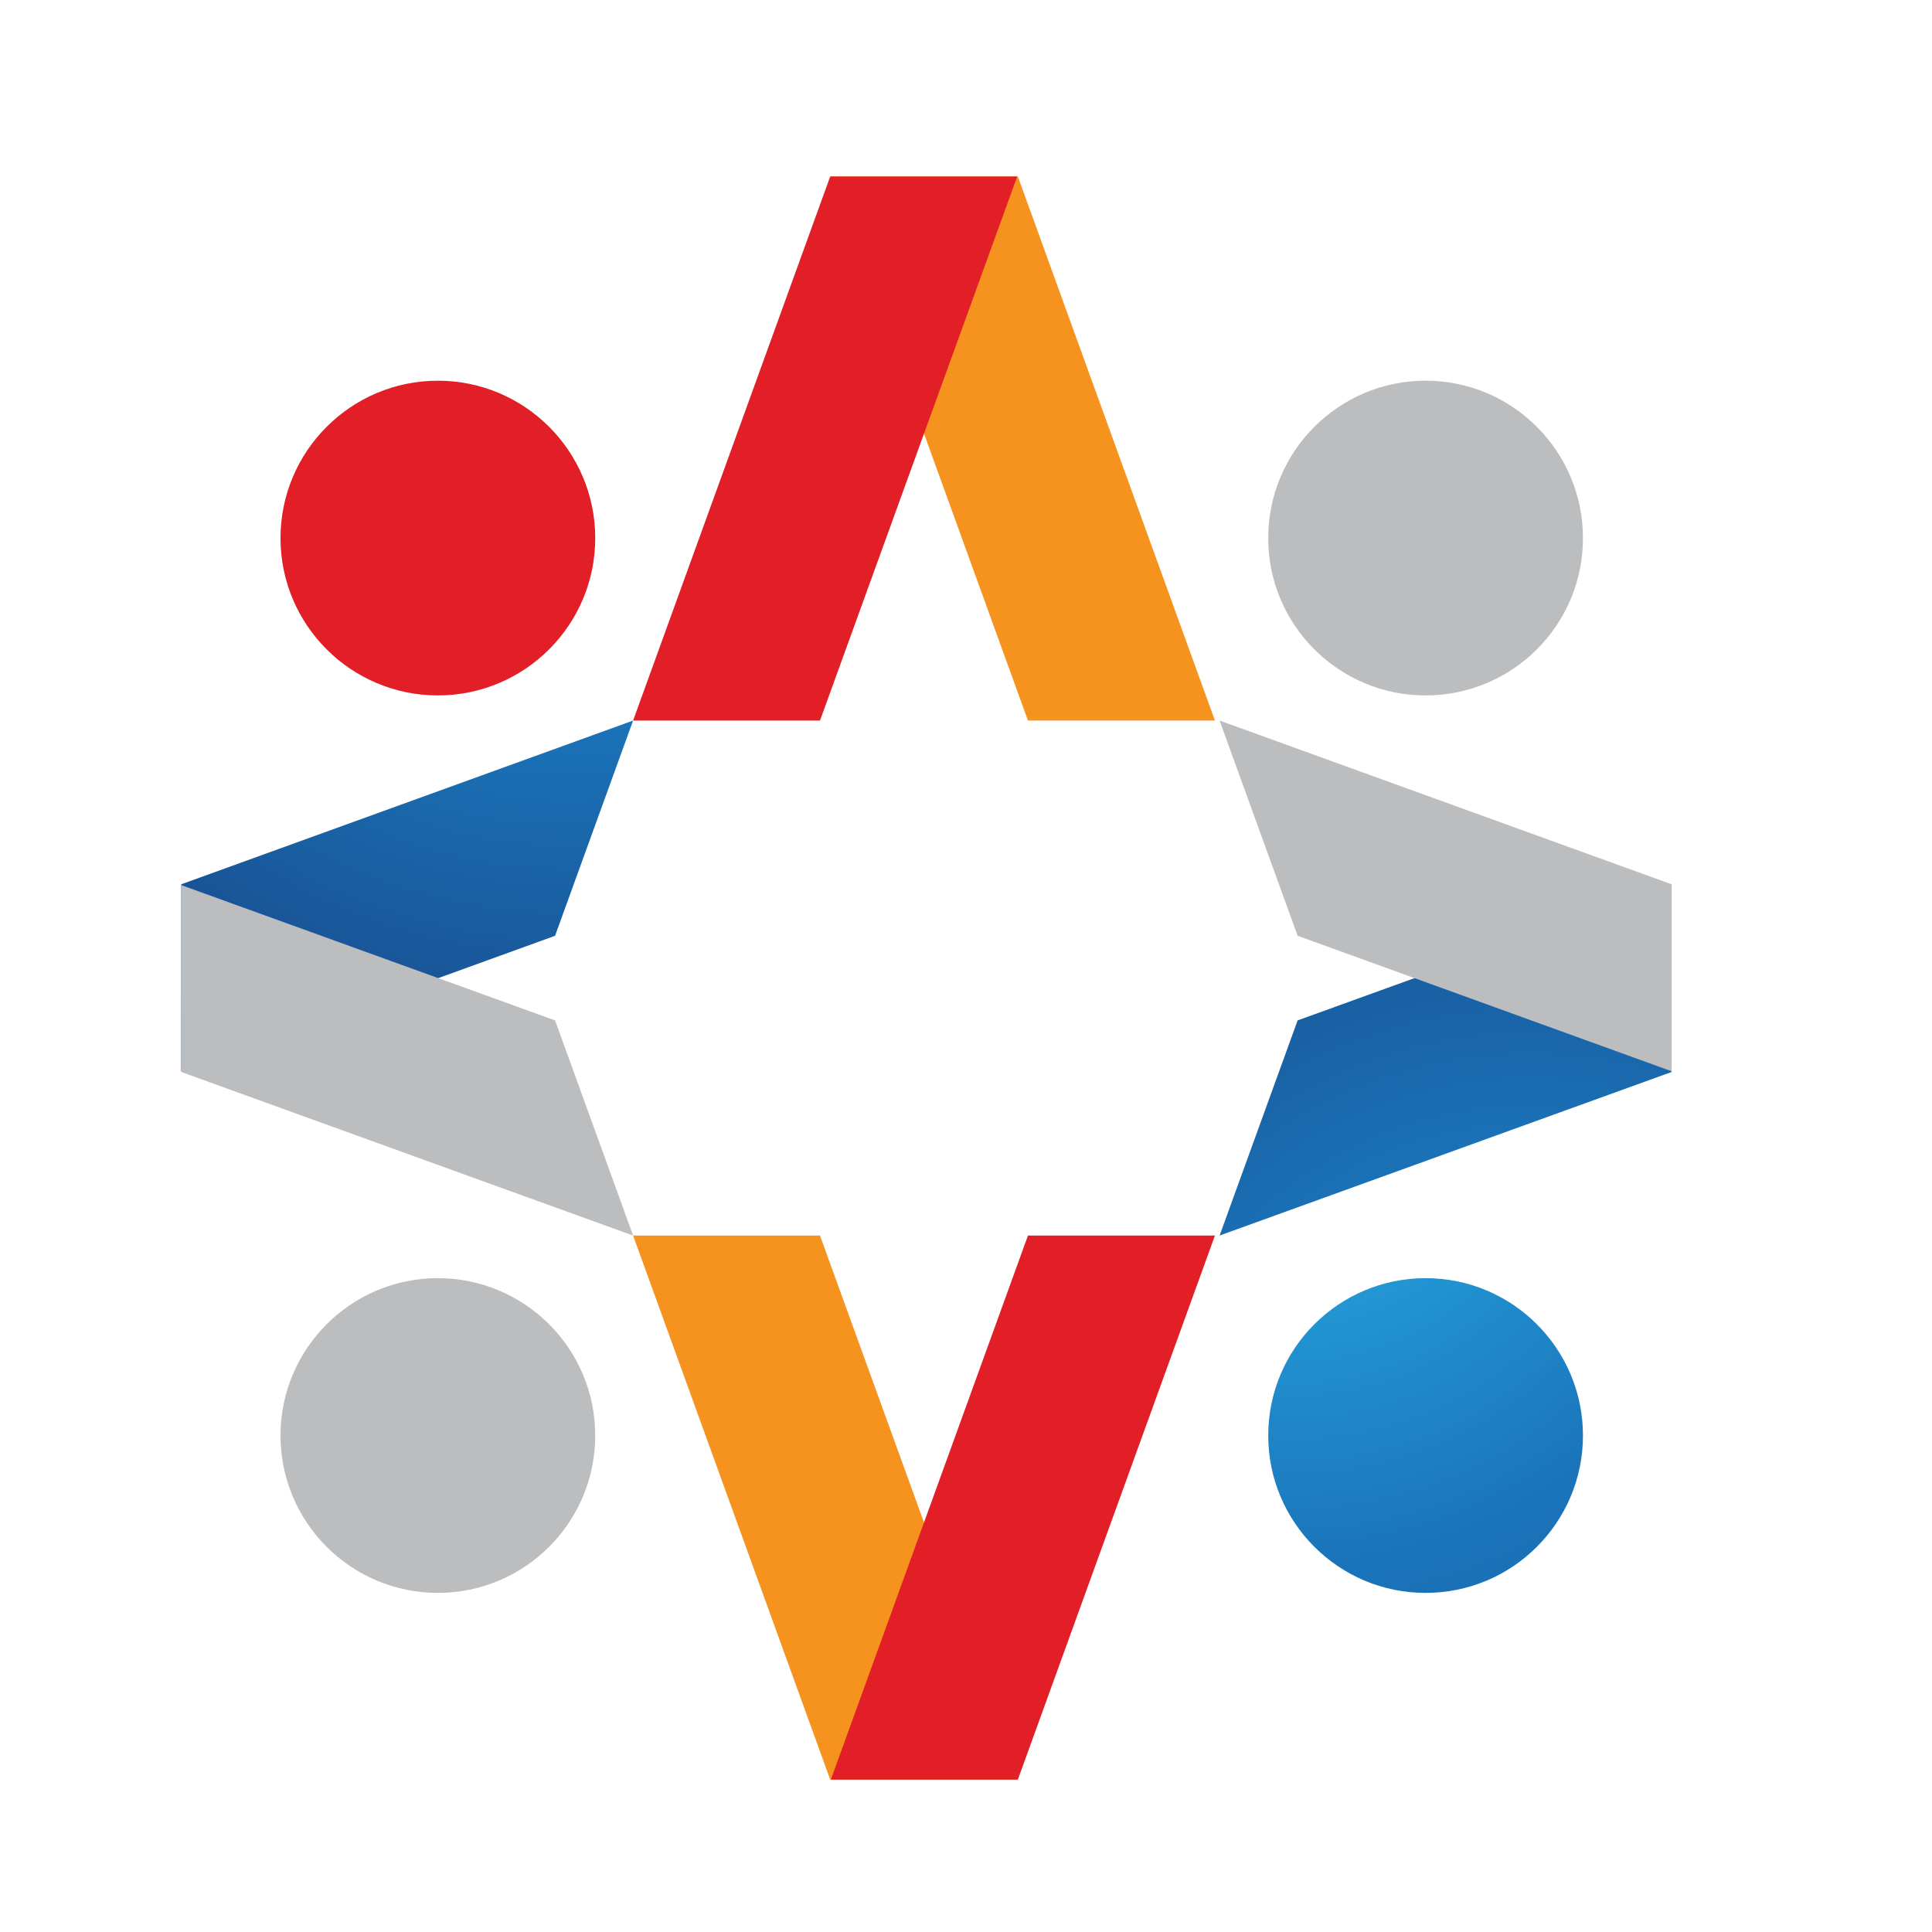 <?xml version="1.0" encoding="utf-8"?>
<!-- Generator: Adobe Illustrator 16.0.0, SVG Export Plug-In . SVG Version: 6.00 Build 0)  -->
<!DOCTYPE svg PUBLIC "-//W3C//DTD SVG 1.1//EN" "http://www.w3.org/Graphics/SVG/1.1/DTD/svg11.dtd">
<svg version="1.1" id="Layer_1" xmlns="http://www.w3.org/2000/svg" xmlns:xlink="http://www.w3.org/1999/xlink" x="0px" y="0px"
	 width="100px" height="100px" viewBox="0 0 100 100" enable-background="new 0 0 100 100" xml:space="preserve">
<g>
	<polygon fill="#F6921E" points="53.207,37.296 62.885,37.296 52.684,9.136 43.005,9.136 	"/>
	<polygon fill="#E21E26" points="42.443,37.296 32.769,37.296 42.971,9.136 52.649,9.136 	"/>
	<polygon fill="#F6921E" points="42.443,63.952 32.769,63.952 42.971,92.112 52.649,92.112 	"/>
	<polygon fill="#E21E26" points="53.207,63.952 62.885,63.952 52.684,92.112 43.005,92.112 	"/>
	<g>
		
			<radialGradient id="SVGID_1_" cx="79.252" cy="-2355.519" r="72.074" gradientTransform="matrix(1 0 0 -1 0 -2277.449)" gradientUnits="userSpaceOnUse">
			<stop  offset="0.012" style="stop-color:#26A9E0"/>
			<stop  offset="0.086" style="stop-color:#239CD7"/>
			<stop  offset="0.224" style="stop-color:#1C79BE"/>
			<stop  offset="0.236" style="stop-color:#1B75BB"/>
			<stop  offset="1" style="stop-color:#120742"/>
		</radialGradient>
		<polygon fill="url(#SVGID_1_)" points="63.126,63.952 67.164,52.816 86.521,45.813 86.521,55.486 		"/>
		<polygon fill="#BBBDBF" points="67.164,48.436 63.126,37.296 86.521,45.77 86.521,55.448 		"/>
	</g>
	<radialGradient id="SVGID_2_" cx="29.331" cy="19.698" r="70.384" gradientUnits="userSpaceOnUse">
		<stop  offset="0.012" style="stop-color:#26A9E0"/>
		<stop  offset="0.086" style="stop-color:#239CD7"/>
		<stop  offset="0.224" style="stop-color:#1C79BE"/>
		<stop  offset="0.236" style="stop-color:#1B75BB"/>
		<stop  offset="1" style="stop-color:#120742"/>
	</radialGradient>
	<polygon fill="url(#SVGID_2_)" points="32.769,37.296 28.73,48.436 9.382,55.448 9.382,45.77 	"/>
	<polygon fill="#BBBDBF" points="28.73,52.816 32.769,63.952 9.382,55.486 9.382,45.813 	"/>
	<path fill="#E21E26" d="M30.809,27.854c0,4.495-3.65,8.141-8.145,8.141c-4.495,0-8.145-3.646-8.145-8.141
		c0-4.499,3.65-8.149,8.145-8.149C27.159,19.705,30.809,23.355,30.809,27.854z"/>
	<path fill="#BBBDBF" d="M81.934,27.854c0,4.495-3.646,8.141-8.145,8.141c-4.496,0-8.146-3.646-8.146-8.141
		c0-4.499,3.649-8.149,8.146-8.149C78.287,19.705,81.934,23.355,81.934,27.854z"/>
	<path fill="#BBBDBF" d="M30.809,74.302c0,4.499-3.65,8.146-8.145,8.146c-4.495,0-8.145-3.646-8.145-8.146
		c0-4.494,3.65-8.145,8.145-8.145C27.159,66.157,30.809,69.808,30.809,74.302z"/>
	<radialGradient id="SVGID_3_" cx="66.92" cy="56.385" r="101.499" gradientUnits="userSpaceOnUse">
		<stop  offset="0.012" style="stop-color:#26A9E0"/>
		<stop  offset="0.086" style="stop-color:#239CD7"/>
		<stop  offset="0.224" style="stop-color:#1C79BE"/>
		<stop  offset="0.236" style="stop-color:#1B75BB"/>
		<stop  offset="1" style="stop-color:#120742"/>
	</radialGradient>
	<path fill="url(#SVGID_3_)" d="M81.934,74.302c0,4.499-3.646,8.146-8.145,8.146c-4.496,0-8.146-3.646-8.146-8.146
		c0-4.494,3.649-8.145,8.146-8.145C78.287,66.157,81.934,69.808,81.934,74.302z"/>
</g>
</svg>
